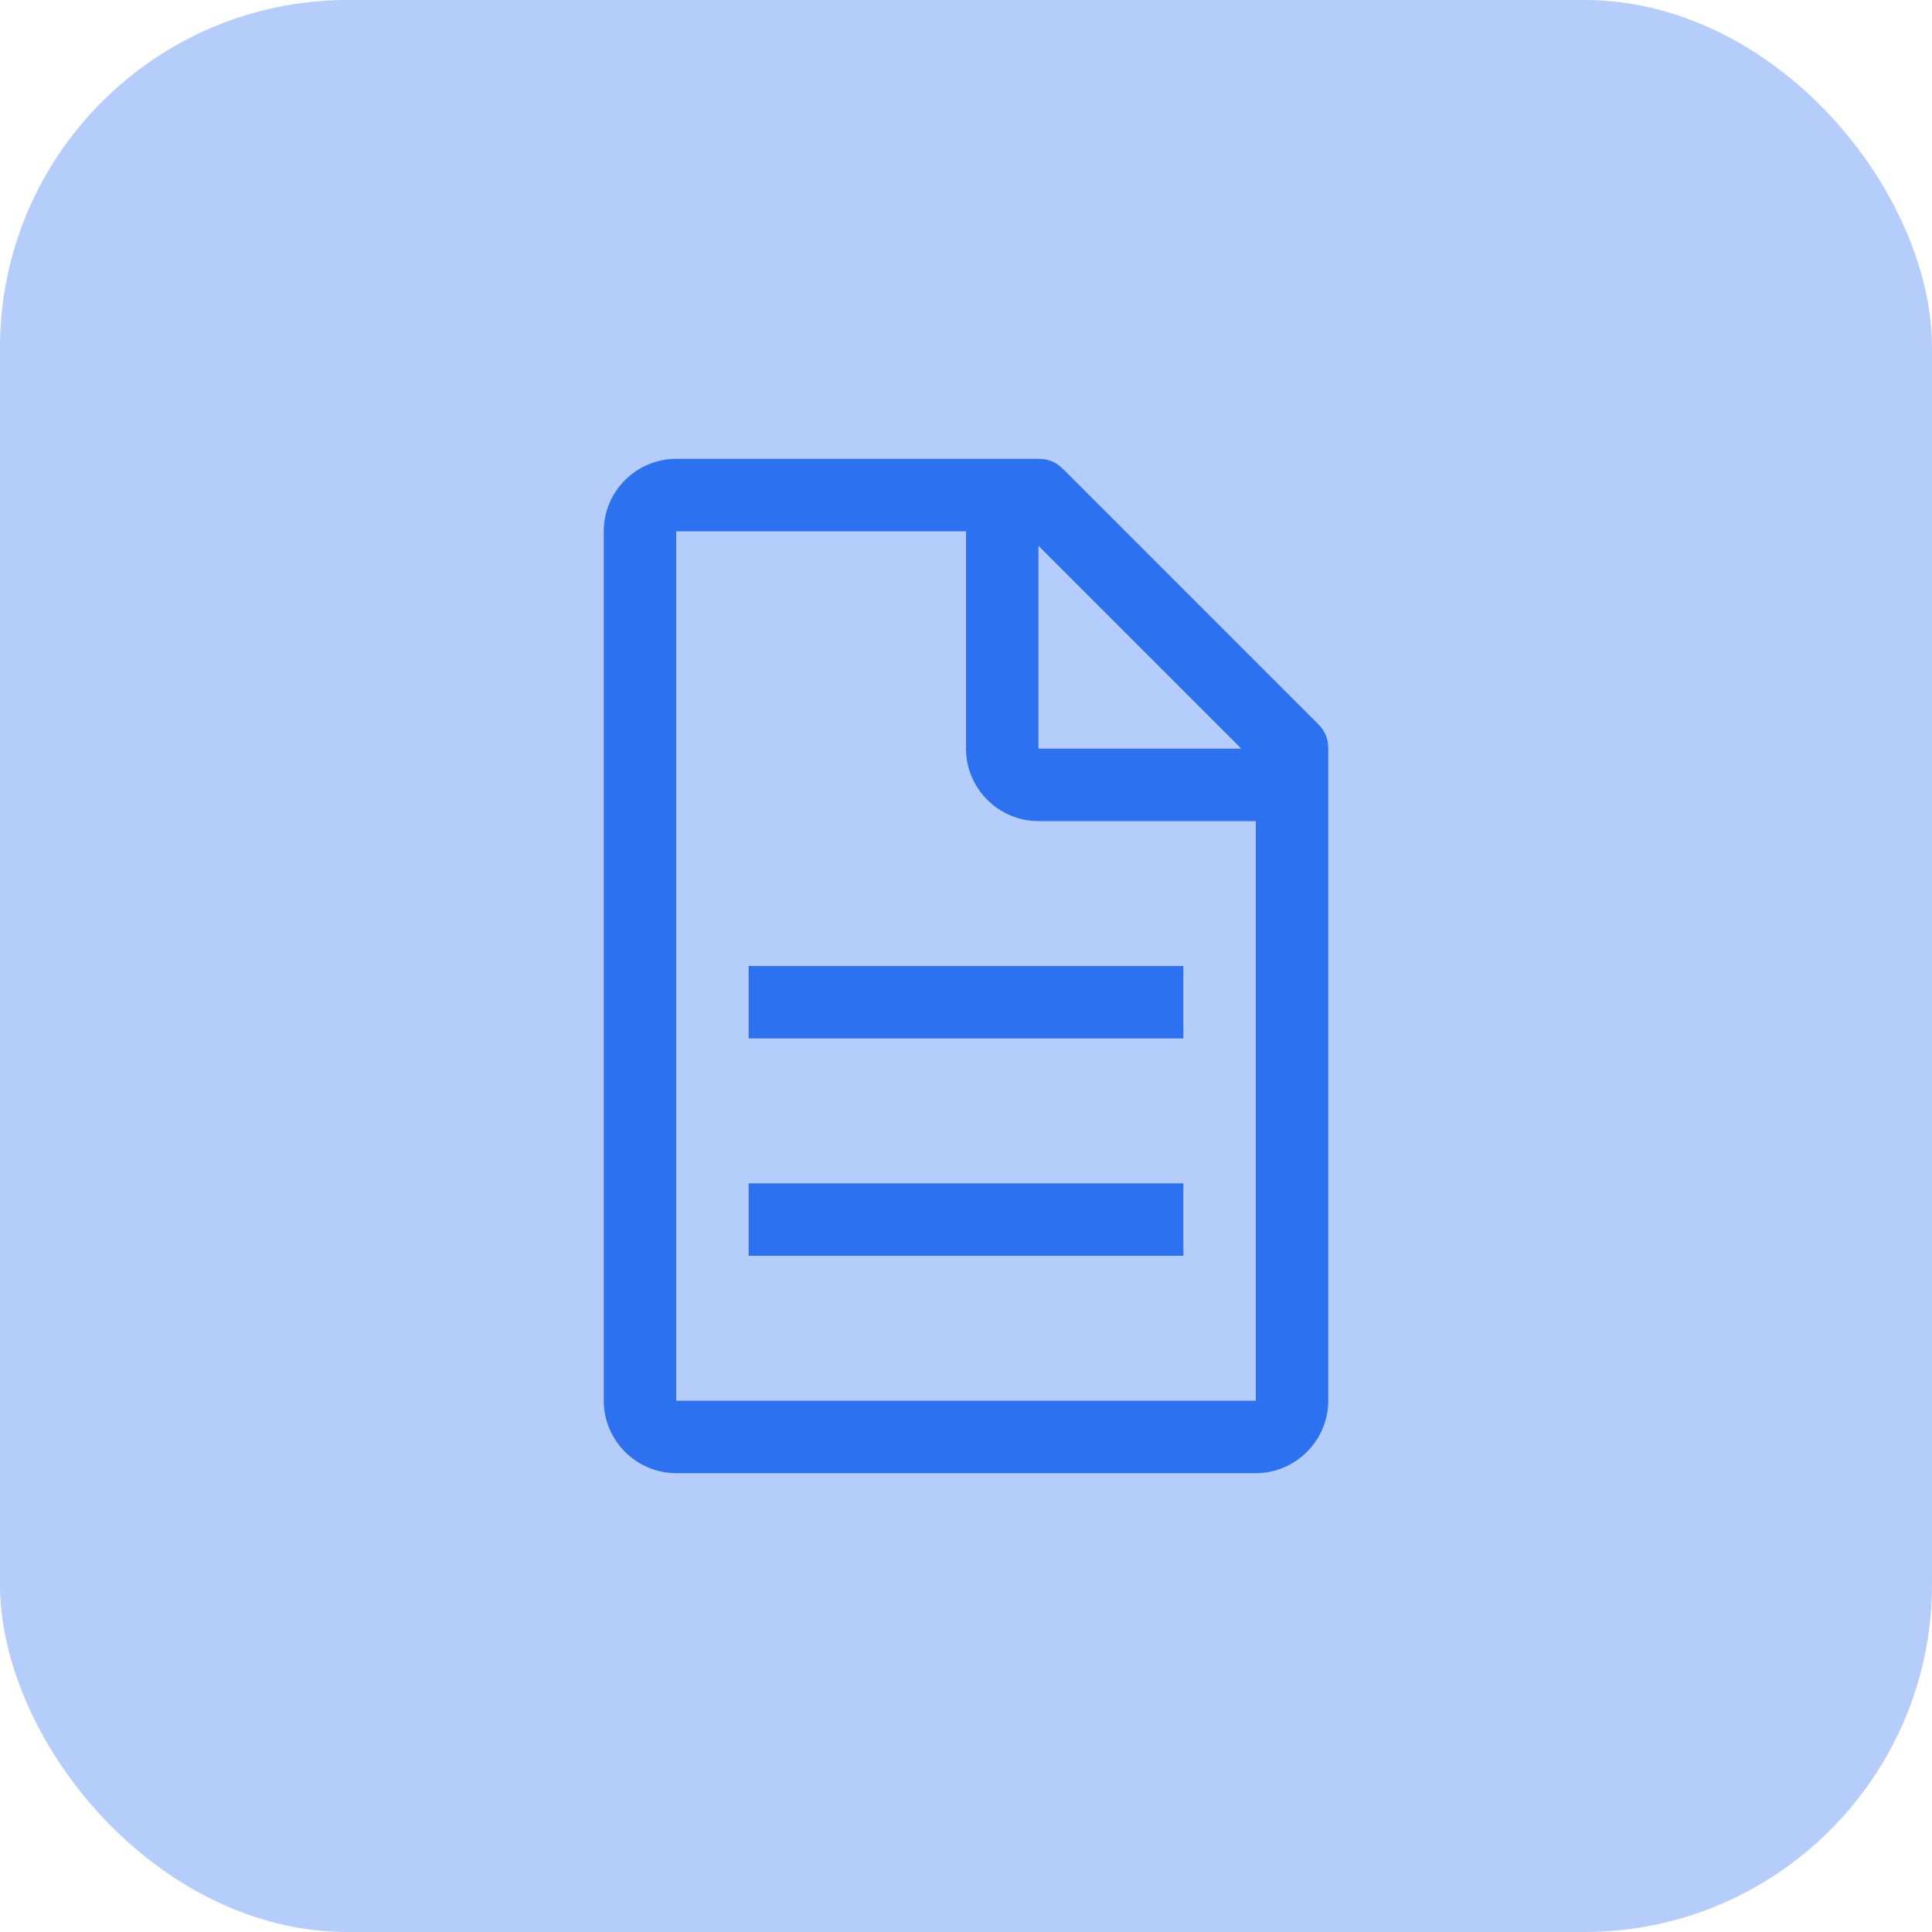 <svg width="100" height="100" viewBox="0 0 100 100" fill="none" xmlns="http://www.w3.org/2000/svg">
<rect width="100" height="100" rx="18" fill="#B5CDFA"/>
<path d="M68.188 37.438L55.062 24.312C54.688 23.938 54.312 23.75 53.75 23.75H35C32.938 23.75 31.25 25.438 31.25 27.5V72.5C31.25 74.562 32.938 76.25 35 76.25H65C67.062 76.25 68.75 74.562 68.75 72.5V38.75C68.75 38.188 68.562 37.812 68.188 37.438ZM53.75 28.25L64.25 38.75H53.75V28.25ZM65 72.5H35V27.5H50V38.75C50 40.812 51.688 42.5 53.75 42.5H65V72.5Z" fill="#2C71F0"/>
<path d="M38.75 61.25H61.25V65H38.75V61.25ZM38.75 50H61.25V53.75H38.75V50Z" fill="#2C71F0"/>
</svg>
